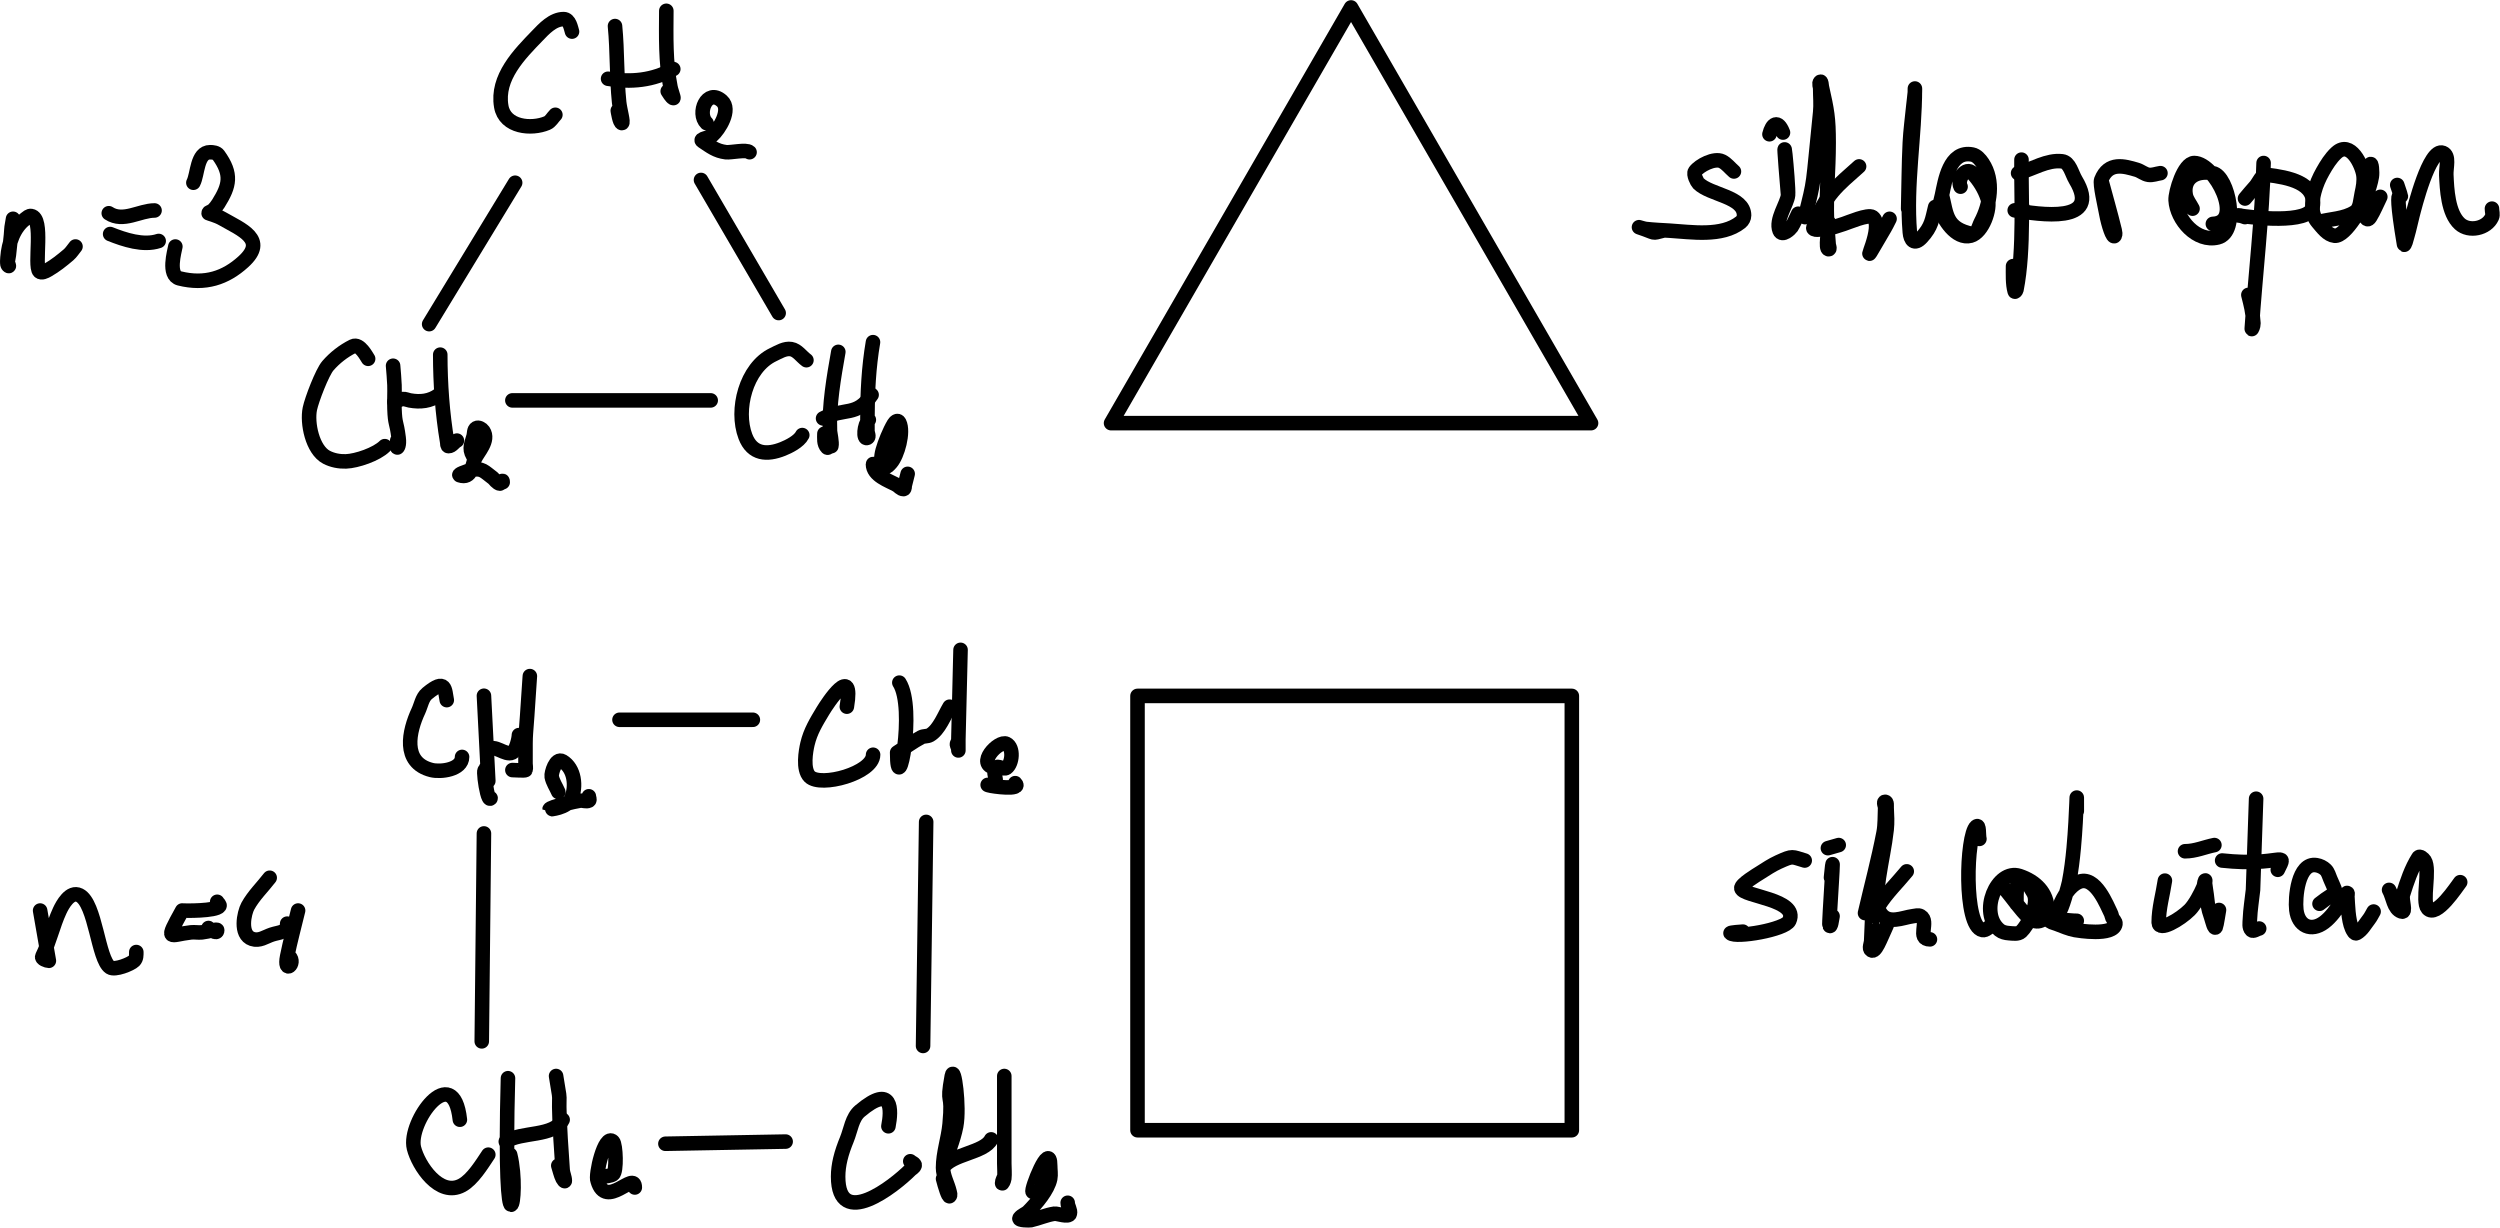 <?xml version="1.0" encoding="UTF-8" standalone="no"?>
<!-- Created with Inkscape (http://www.inkscape.org/) -->

<svg
   width="120.325mm"
   height="59.083mm"
   viewBox="0 0 120.325 59.083"
   version="1.1"
   id="svg83760"
   inkscape:version="1.2.2 (b0a8486541, 2022-12-01)"
   sodipodi:docname="sikloalkanlar.svg"
   xmlns:inkscape="http://www.inkscape.org/namespaces/inkscape"
   xmlns:sodipodi="http://sodipodi.sourceforge.net/DTD/sodipodi-0.dtd"
   xmlns="http://www.w3.org/2000/svg"
   xmlns:svg="http://www.w3.org/2000/svg">
  <sodipodi:namedview
     id="namedview83762"
     pagecolor="#ffffff"
     bordercolor="#000000"
     borderopacity="0.25"
     inkscape:showpageshadow="2"
     inkscape:pageopacity="0.0"
     inkscape:pagecheckerboard="0"
     inkscape:deskcolor="#d1d1d1"
     inkscape:document-units="mm"
     showgrid="true"
     inkscape:zoom="1.4644967"
     inkscape:cx="185.04651"
     inkscape:cy="100.03437"
     inkscape:window-width="1916"
     inkscape:window-height="1029"
     inkscape:window-x="0"
     inkscape:window-y="49"
     inkscape:window-maximized="1"
     inkscape:current-layer="layer1">
    <inkscape:grid
       type="xygrid"
       id="grid83881"
       units="mm"
       spacingx="5"
       spacingy="5"
       empspacing="1"
       originx="-35.422"
       originy="-12.884" />
  </sodipodi:namedview>
  <defs
     id="defs83757" />
  <g
     inkscape:label="Layer 1"
     inkscape:groupmode="layer"
     id="layer1"
     transform="translate(-35.422,-12.884)">
    <path
       style="fill:#000000;fill-opacity:0;stroke:#000000;stroke-width:0.7;stroke-linecap:round;stroke-linejoin:round"
       d="m 36.05,23.414 c -0.163,0.975 0.02,-0.175 -0.2,1.735 -0.022,0.133 -0.044,0.267 -0.067,0.4 0.022,0.044 0.067,0.084 0.067,0.133 0,0.031 -0.062,-0.036 -0.067,-0.067 -0.018,-0.11 -0.009,-0.223 0,-0.334 0.053,-0.685 0.29,-1.435 0.868,-1.868 0.08,-0.06 0.169,-0.148 0.267,-0.133 0.631,0.09 0.128,2.396 0.401,2.669 0.096,0.096 0.283,3.96e-4 0.401,-0.067 0.359,-0.205 0.686,-0.466 1.001,-0.734 0.132,-0.113 0.223,-0.267 0.334,-0.4"
       id="path83885" />
    <path
       style="fill:#000000;fill-opacity:0;stroke:#000000;stroke-width:0.7;stroke-linecap:round;stroke-linejoin:round"
       d="m 40.657,23.147 c 0.691,0.457 1.489,-0.133 2.203,-0.133"
       id="path83887" />
    <path
       style="fill:#000000;fill-opacity:0;stroke:#000000;stroke-width:0.7;stroke-linecap:round;stroke-linejoin:round"
       d="m 40.723,24.148 c 0.684,0.273 1.599,0.579 2.336,0.334"
       id="path83889" />
    <path
       style="fill:#000000;fill-opacity:0;stroke:#000000;stroke-width:0.7;stroke-linecap:round;stroke-linejoin:round"
       d="m 44.729,21.679 c 0.212,-0.401 0.165,-1.468 0.801,-1.468 0.141,0 0.318,0.019 0.401,0.133 0.672,0.93 0.542,1.469 0,2.336 -0.076,0.121 -0.166,0.233 -0.267,0.334 -0.057,0.057 -0.2,0.053 -0.2,0.133 0,0.012 0.377,0.099 0.668,0.267 0.9,0.519 2.177,1.001 1.001,2.069 -0.858,0.78 -1.839,1.108 -3.071,0.801 -0.585,-0.146 -0.238,-1.309 -0.2,-1.535"
       id="path83893" />
    <path
       style="fill:#000000;fill-opacity:0;stroke:#000000;stroke-width:0.7;stroke-linecap:round;stroke-linejoin:round"
       d="m 62.953,14.405 c -0.049,-0.146 -0.116,-0.601 -0.401,-0.601 -0.524,0 -0.956,0.477 -1.268,0.801 -0.851,0.882 -1.977,2.006 -1.736,3.403 0.174,1.008 1.453,1.116 2.203,0.801 0.174,-0.073 0.267,-0.267 0.401,-0.4"
       id="path83895" />
    <path
       style="fill:#000000;fill-opacity:0;stroke:#000000;stroke-width:0.7;stroke-linecap:round;stroke-linejoin:round"
       d="m 65.022,14.138 c 0.119,1.219 0.074,2.452 0.2,3.67 0.037,0.353 0.225,1.001 0.134,1.001 -0.111,0 -0.198,-0.589 -0.2,-0.601"
       id="path83897" />
    <path
       style="fill:#000000;fill-opacity:0;stroke:#000000;stroke-width:0.7;stroke-linecap:round;stroke-linejoin:round"
       d="m 64.689,16.674 c 1.088,0.187 2.176,0.082 3.138,-0.467"
       id="path83899" />
    <path
       style="fill:#000000;fill-opacity:0;stroke:#000000;stroke-width:0.7;stroke-linecap:round;stroke-linejoin:round"
       d="m 67.492,13.404 c -0.006,1.227 -0.042,2.46 0.2,3.67 0.032,0.159 0.094,0.31 0.134,0.467 0.005,0.022 0.02,0.077 0,0.067 -0.095,-0.048 -0.22,-0.263 -0.267,-0.334"
       id="path83901" />
    <path
       style="fill:#000000;fill-opacity:0;stroke:#000000;stroke-width:0.7;stroke-linecap:round;stroke-linejoin:round"
       d="m 69.428,18.809 c -0.482,-0.469 0.022,-1.7 0.734,-1.068 0.472,0.42 -0.131,1.374 -0.467,1.668 -0.136,0.119 -0.634,0.156 -0.467,0.267 0.391,0.26 0.649,0.473 1.135,0.534 0.227,0.028 0.989,-0.146 1.135,0"
       id="path83903" />
    <path
       style="fill:#000000;fill-opacity:0;stroke:#000000;stroke-width:0.7;stroke-linecap:round;stroke-linejoin:round"
       d="m 60.216,21.679 -4.139,6.806"
       id="path83907" />
    <path
       style="fill:#000000;fill-opacity:0;stroke:#000000;stroke-width:0.7;stroke-linecap:round;stroke-linejoin:round"
       d="m 53.14,30.153 c -0.068,-0.096 -0.408,-0.764 -0.734,-0.601 -0.454,0.227 -0.869,0.551 -1.202,0.934 -0.274,0.316 -0.777,1.632 -0.868,2.069 -0.144,0.69 0.119,1.978 0.801,2.336 0.282,0.148 0.616,0.211 0.935,0.2 0.513,-0.017 1.476,-0.341 1.869,-0.734"
       id="path83911" />
    <path
       style="fill:#000000;fill-opacity:0;stroke:#000000;stroke-width:0.7;stroke-linecap:round;stroke-linejoin:round"
       d="m 54.341,30.487 c 0.022,0.311 0.057,0.622 0.067,0.934 0.012,0.378 -0.014,0.757 0,1.134 0.03,0.814 0.095,0.56 0.2,1.401 0.047,0.373 -0.052,0.481 -0.067,0.467 -0.079,-0.079 0,-0.222 0,-0.334"
       id="path83913" />
    <path
       style="fill:#000000;fill-opacity:0;stroke:#000000;stroke-width:0.7;stroke-linecap:round;stroke-linejoin:round"
       d="m 54.408,32.222 c 0.134,-0.044 0.26,-0.121 0.401,-0.133 0.113,-0.01 0.222,0.046 0.334,0.067 0.504,0.092 0.986,0.045 1.402,-0.267"
       id="path83919" />
    <path
       style="fill:#000000;fill-opacity:0;stroke:#000000;stroke-width:0.7;stroke-linecap:round;stroke-linejoin:round"
       d="m 56.611,29.953 c 0.002,1.407 0.102,2.816 0.334,4.204 0.012,0.069 -0.004,0.2 0.067,0.2 0.16,0 0.257,-0.195 0.401,-0.267"
       id="path83921" />
    <path
       style="fill:#000000;fill-opacity:0;stroke:#000000;stroke-width:0.7;stroke-linecap:round;stroke-linejoin:round"
       d="m 58.28,34.958 c -0.302,-0.406 -0.211,-0.6 -0.067,-1.068 0.041,-0.134 0.011,-0.331 0.134,-0.4 0.104,-0.059 0.267,0.034 0.334,0.133 0.307,0.461 -0.264,1.021 -0.401,1.335 -0.138,0.317 -0.153,0.994 -0.734,0.801 -0.076,-0.025 0.124,-0.108 0.2,-0.133 0.134,-0.044 0.262,-0.11 0.401,-0.133 0.489,-0.081 0.564,0.073 1.001,0.4 0.038,0.029 0.22,0.267 0.334,0.267 0.068,0 0.134,-0.248 0.134,-0.067"
       id="path83923" />
    <path
       style="fill:#000000;fill-opacity:0;stroke:#000000;stroke-width:0.7;stroke-linecap:round;stroke-linejoin:round"
       d="m 60.082,32.155 h 9.546"
       id="path83927" />
    <path
       style="fill:#000000;fill-opacity:0;stroke:#000000;stroke-width:0.7;stroke-linecap:round;stroke-linejoin:round"
       d="m 74.235,30.22 c -0.245,-0.178 -0.436,-0.484 -0.734,-0.534 -0.299,-0.05 -0.595,0.137 -0.868,0.267 -1.313,0.625 -1.823,2.658 -1.335,3.937 0.33,0.866 1.042,0.905 1.802,0.601 0.278,-0.111 0.78,-0.358 0.935,-0.667"
       id="path83929" />
    <path
       style="fill:#000000;fill-opacity:0;stroke:#000000;stroke-width:0.7;stroke-linecap:round;stroke-linejoin:round"
       d="m 75.77,29.819 c -0.213,1.205 -0.454,2.575 -0.401,3.804 0.005,0.104 0.109,0.565 0.067,0.734 -0.005,0.022 -0.046,-0.007 -0.067,0 -0.047,0.016 -0.098,0.102 -0.134,0.067 -0.175,-0.175 -0.134,-0.457 -0.134,-0.667"
       id="path83931" />
    <path
       style="fill:#000000;fill-opacity:0;stroke:#000000;stroke-width:0.7;stroke-linecap:round;stroke-linejoin:round"
       d="m 75.036,33.022 c 1.026,-0.539 1.619,-0.058 2.336,-1.134"
       id="path83933" />
    <path
       style="fill:#000000;fill-opacity:0;stroke:#000000;stroke-width:0.7;stroke-linecap:round;stroke-linejoin:round"
       d="m 77.439,29.352 c -0.208,1.217 -0.267,2.437 -0.267,3.67 0,0.2 0,0.4 0,0.601 0,0.111 0.099,0.284 0,0.334 -0.224,0.112 -0.165,-0.636 0.067,-0.867"
       id="path83935" />
    <path
       style="fill:#000000;fill-opacity:0;stroke:#000000;stroke-width:0.7;stroke-linecap:round;stroke-linejoin:round"
       d="m 77.906,34.557 c -0.022,0.133 -0.044,0.267 -0.067,0.4 0.022,0.022 0.067,0.035 0.067,0.067 0,0.022 -0.067,0.022 -0.067,0 0,-0.157 0.025,-0.316 0.067,-0.467 0.101,-0.364 0.329,-0.927 0.534,-1.268 0.04,-0.066 0.179,-0.242 0.267,-0.067 0.227,0.454 -0.085,1.574 -0.401,1.935 -0.244,0.279 -0.238,0.207 -0.534,0.133 -0.178,-0.044 -0.334,-0.092 -0.334,-0.067 0,0.548 0.747,0.786 1.135,1.001 0.113,0.063 0.204,0.2 0.334,0.2 0.07,0 0.048,-0.132 0.067,-0.2 0.048,-0.177 0.089,-0.356 0.134,-0.534"
       id="path83937" />
    <path
       style="fill:#000000;fill-opacity:0;stroke:#000000;stroke-width:0.7;stroke-linecap:round;stroke-linejoin:round"
       d="m 69.161,21.545 3.738,6.406"
       id="path83939" />
    <path
       sodipodi:type="star"
       style="fill:#000000;fill-opacity:0;stroke:#000000;stroke-width:0.889;stroke-linecap:round;stroke-linejoin:round;stroke-dasharray:none"
       id="path83993"
       inkscape:flatsided="true"
       sodipodi:sides="3"
       sodipodi:cx="62.426884"
       sodipodi:cy="51.05315"
       sodipodi:r1="16.925934"
       sodipodi:r2="16.925934"
       sodipodi:arg1="0.52359878"
       sodipodi:arg2="1.5707963"
       inkscape:rounded="0"
       inkscape:randomized="0"
       d="m 77.085,59.516 -29.317,0 14.658,-25.389 z"
       inkscape:transform-center-y="-3.3331693"
       transform="matrix(0.788,0,0,0.788,51.256,-13.649)" />
    <path
       style="fill:#000000;fill-opacity:0;stroke:#000000;stroke-width:0.7;stroke-linecap:round;stroke-linejoin:round;stroke-dasharray:none"
       d="m 118.876,21.137 c -0.19,-0.163 -0.346,-0.376 -0.57,-0.488 -0.371,-0.185 -1.096,0.199 -1.303,0.488 -0.097,0.135 0.108,0.515 0.163,0.57 0.572,0.572 2.198,0.625 2.198,1.546 0,0.121 -0.068,0.25 -0.163,0.326 -0.906,0.724 -2.398,0.467 -3.419,0.407 -0.38,-0.022 -0.761,-0.039 -1.14,-0.081 -0.111,-0.012 -0.432,-0.117 -0.326,-0.081 0.869,0.289 0.56,0.308 1.14,0.163"
       id="path84358" />
    <path
       style="fill:#000000;fill-opacity:0;stroke:#000000;stroke-width:0.7;stroke-linecap:round;stroke-linejoin:round;stroke-dasharray:none"
       d="m 121.481,22.276 c -0.394,-4.694 0.046,-0.495 0,0 -0.04,0.423 -0.617,1.186 -0.407,1.709 0.123,0.307 0.53,-0.1 0.57,-0.163 0.13,-0.205 0.217,-0.434 0.326,-0.651"
       id="path84360" />
    <path
       style="fill:#000000;fill-opacity:0;stroke:#000000;stroke-width:0.7;stroke-linecap:round;stroke-linejoin:round;stroke-dasharray:none"
       d="m 121.237,19.265 c -0.246,-0.634 -0.525,-0.425 -0.651,0.081"
       id="path84364" />
    <path
       style="fill:#000000;fill-opacity:0;stroke:#000000;stroke-width:0.7;stroke-linecap:round;stroke-linejoin:round;stroke-dasharray:none"
       d="m 122.295,23.334 c 0.489,-1.957 0.344,-1.267 0.733,-5.045 0.039,-0.378 0,-0.76 0,-1.139 0,-0.109 -0.077,-0.249 0,-0.326 0.061,-0.061 0.063,0.16 0.081,0.244 0.252,1.132 0.326,1.476 0.326,2.686 0,1.406 -0.127,2.418 -0.081,3.743 0.013,0.381 0.059,0.759 0.081,1.139 0.005,0.081 0.081,0.244 0,0.244 -0.176,0 0,-0.931 0,-1.302"
       id="path84366" />
    <path
       style="fill:#000000;fill-opacity:0;stroke:#000000;stroke-width:0.7;stroke-linecap:round;stroke-linejoin:round;stroke-dasharray:none"
       d="m 124.9,20.893 c -1.033,0.929 -1.626,1.329 -2.198,2.93 -0.065,0.181 0.379,0.103 0.57,0.081 0.308,-0.034 0.6,-0.154 0.896,-0.244 0.198,-0.06 1.164,-0.483 1.384,-0.326 0.594,0.424 -0.641,2.631 0.081,1.383 0.625,-1.079 0.463,-0.764 0.733,-1.302"
       id="path84368" />
    <path
       style="fill:#000000;fill-opacity:0;stroke:#000000;stroke-width:0.7;stroke-linecap:round;stroke-linejoin:round;stroke-dasharray:none"
       d="m 127.261,22.927 c 0.027,-1.058 0.029,-2.117 0.081,-3.174 0.029,-0.572 0.106,-1.14 0.163,-1.709 0.025,-0.244 0.059,-0.488 0.081,-0.732 0.005,-0.054 0,-0.217 0,-0.163 0,2.298 -0.436,4.621 -0.244,6.917 0.031,0.371 0.213,0.633 0.57,0.244 0.484,-0.528 0.496,-0.845 0.651,-1.465"
       id="path84370" />
    <path
       style="fill:#000000;fill-opacity:0;stroke:#000000;stroke-width:0.7;stroke-linecap:round;stroke-linejoin:round;stroke-dasharray:none"
       d="m 128.889,22.276 c 0.228,0.91 0.183,1.615 1.465,1.872 0.229,0.046 0.298,-0.363 0.407,-0.57 0.447,-0.844 0.646,-2.001 0.081,-2.848 -0.118,-0.176 -0.281,-0.365 -0.488,-0.407 -1.114,-0.223 -1.321,1.288 -1.465,1.953 -0.046,0.214 -0.137,0.44 -0.081,0.651 0.128,0.487 0.754,1.496 1.465,1.302 0.573,-0.156 0.973,-1.294 0.814,-1.79 -0.145,-0.452 -0.409,-0.874 -0.733,-1.221 -0.316,-0.338 -0.747,0.297 -0.57,0.651"
       id="path84372" />
    <path
       style="fill:#000000;fill-opacity:0;stroke:#000000;stroke-width:0.7;stroke-linecap:round;stroke-linejoin:round;stroke-dasharray:none"
       d="m 132.716,20.567 c -0.025,1.595 0.146,4.314 -0.244,6.266 -0.008,0.038 -0.071,0.118 -0.081,0.081 -0.105,-0.367 -0.081,-0.842 -0.081,-1.221"
       id="path84374" />
    <path
       style="fill:#000000;fill-opacity:0;stroke:#000000;stroke-width:0.7;stroke-linecap:round;stroke-linejoin:round;stroke-dasharray:none"
       d="m 132.553,21.218 c 0.706,-0.19 1.391,-0.655 2.117,-0.57 0.366,0.043 0.461,0.579 0.651,0.895 1.292,2.153 -1.782,1.656 -2.931,1.465 -0.027,-0.004 0.054,0 0.081,0 0.224,0 0.114,0.024 0.326,-0.081"
       id="path84376" />
    <path
       style="fill:#000000;fill-opacity:0;stroke:#000000;stroke-width:0.7;stroke-linecap:round;stroke-linejoin:round;stroke-dasharray:none"
       d="m 136.554,21.544 c 0.217,0.814 0.453,1.623 0.651,2.441 0.019,0.079 0.036,0.171 0,0.244 -0.084,0.168 -0.312,-0.535 -0.407,-1.058 -0.076,-0.416 -0.319,-1.437 -0.244,-1.628 0.349,-0.893 1.111,-0.664 1.71,-0.488 0.198,0.058 0.365,0.215 0.57,0.244 0.19,0.027 0.38,-0.054 0.57,-0.081"
       id="path84378" />
    <path
       style="fill:#000000;fill-opacity:0;stroke:#000000;stroke-width:0.7;stroke-linecap:round;stroke-linejoin:round;stroke-dasharray:none"
       d="m 141.927,23.66 c 1.546,-0.059 0.108,-2.93 -0.896,-2.93 -0.503,0 -0.917,1.41 -0.896,1.79 0.053,0.949 1.011,2.046 2.035,1.79 1.043,-0.261 0.506,-2.956 -0.244,-3.092 -0.888,-0.161 -1.444,0.306 -1.303,1.058 0.045,0.238 0.217,0.434 0.326,0.651"
       id="path84380" />
    <path
       style="fill:#000000;fill-opacity:0;stroke:#000000;stroke-width:0.7;stroke-linecap:round;stroke-linejoin:round;stroke-dasharray:none"
       d="m 144.369,20.73 c -0.066,2.658 -0.394,5.338 -0.57,7.975 -0.006,0.086 0.087,-0.159 0.081,-0.244 -0.037,-0.599 -0.121,-0.89 -0.244,-1.383"
       id="path84382" />
    <path
       style="fill:#000000;fill-opacity:0;stroke:#000000;stroke-width:0.7;stroke-linecap:round;stroke-linejoin:round;stroke-dasharray:none"
       d="m 143.474,22.439 c 0.163,-0.19 0.318,-0.386 0.488,-0.57 0.183,-0.197 0.303,-0.602 0.57,-0.57 1.019,0.123 2.393,0.38 2.198,1.546 -0.142,0.851 -2.996,0.505 -3.582,0.407 -0.027,-0.004 0.055,-0.007 0.081,0 0.083,0.021 0.163,0.054 0.244,0.081"
       id="path84384" />
    <path
       style="fill:#000000;fill-opacity:0;stroke:#000000;stroke-width:0.7;stroke-linecap:round;stroke-linejoin:round;stroke-dasharray:none"
       d="m 146.974,23.578 c 0.597,-0.163 1.273,-0.15 1.791,-0.488 0.266,-0.174 0.255,-0.586 0.326,-0.895 0.066,-0.292 0.124,-0.599 0.081,-0.895 -0.064,-0.451 -0.618,-1.693 -1.303,-1.058 -0.27,0.251 -0.47,0.574 -0.651,0.895 -0.174,0.307 -0.318,0.635 -0.407,0.977 -0.12,0.459 -0.186,1.063 0.163,1.465 0.228,0.263 0.469,0.613 0.814,0.651 0.534,0.059 1.426,-1.561 1.547,-1.953 0.091,-0.296 0.193,-0.59 0.244,-0.895 0.032,-0.189 -0.006,-0.746 -0.081,-0.57 -0.213,0.497 -0.358,1.595 -0.326,2.116 0.008,0.121 0.119,0.743 0.326,0.407 0.191,-0.31 0.326,-0.651 0.488,-0.977"
       id="path84386" />
    <path
       style="fill:#000000;fill-opacity:0;stroke:#000000;stroke-width:0.7;stroke-linecap:round;stroke-linejoin:round;stroke-dasharray:none"
       d="m 150.801,21.788 c 0.52,1.559 -0.344,-1.167 0.326,2.848 0.024,0.144 0.122,-0.267 0.163,-0.407 0.095,-0.322 0.16,-0.652 0.244,-0.977 0.086,-0.331 0.813,-3.272 1.465,-3.011 0.331,0.132 0.147,0.702 0.163,1.058 0.031,0.685 0.078,1.839 0.651,2.36 0.446,0.406 1.3,0.23 1.547,-0.326 0.055,-0.124 0,-0.271 0,-0.407"
       id="path84388" />
    <path
       style="fill:#000000;fill-opacity:0;stroke:#000000;stroke-width:0.7;stroke-linecap:round;stroke-linejoin:round;stroke-dasharray:none"
       d="m 37.353,56.708 c 0.14,0.806 0.281,1.613 0.421,2.419 -0.096,-0.002 -0.372,-0.098 -0.316,-0.21 0.337,-0.673 0.513,-1.504 0.842,-2.209 0.122,-0.261 0.494,-0.963 0.947,-0.736 0.78,0.39 0.889,3.082 1.473,3.471 0.232,0.155 1.002,-0.16 1.157,-0.316 0.116,-0.116 0.105,-0.278 0.105,-0.421"
       id="path84390" />
    <path
       style="fill:#000000;fill-opacity:0;stroke:#000000;stroke-width:0.7;stroke-linecap:round;stroke-linejoin:round;stroke-dasharray:none"
       d="m 45.876,56.287 c 0.035,0.07 0.149,0.145 0.105,0.21 -0.162,0.243 -1.691,0.226 -1.789,0.21 -0.857,1.555 -0.622,1.168 0.421,1.052 0.174,-0.019 0.352,0.019 0.526,0 0.349,-0.039 0.737,-0.182 0.737,-0.105 0,0.239 -0.383,-0.086 -0.421,-0.105"
       id="path84392" />
    <path
       style="fill:#000000;fill-opacity:0;stroke:#000000;stroke-width:0.7;stroke-linecap:round;stroke-linejoin:round;stroke-dasharray:none"
       d="m 48.402,55.13 c -0.351,0.456 -0.777,0.863 -1.052,1.367 -0.175,0.32 -0.408,1.372 0.21,1.578 0.354,0.118 0.635,-0.107 0.947,-0.21 0.364,-0.121 0.737,-0.081 0.737,-0.526"
       id="path84394" />
    <path
       style="fill:#000000;fill-opacity:0;stroke:#000000;stroke-width:0.7;stroke-linecap:round;stroke-linejoin:round;stroke-dasharray:none"
       d="m 49.769,56.708 c -0.175,0.736 -0.378,1.467 -0.526,2.209 -0.177,0.885 0.441,0.336 0.105,0"
       id="path84396" />
    <path
       style="fill:#000000;fill-opacity:0;stroke:#000000;stroke-width:0.7;stroke-linecap:round;stroke-linejoin:round;stroke-dasharray:none"
       d="m 56.925,46.581 c -0.099,-0.496 -0.033,-1.077 -0.947,-0.316 -0.241,0.201 -0.288,0.557 -0.421,0.841 -0.445,0.952 -0.806,2.481 0.631,2.84 0.443,0.111 1.473,-0.014 1.473,-0.631"
       id="path84398" />
    <path
       style="fill:#000000;fill-opacity:0;stroke:#000000;stroke-width:0.7;stroke-linecap:round;stroke-linejoin:round;stroke-dasharray:none"
       d="m 58.714,46.37 c 0.07,1.367 0.14,2.735 0.21,4.102 -0.391,-1.583 -0.095,1.041 0.105,0.841 0.035,-0.035 -0.09,-0.058 -0.105,-0.105 -0.057,-0.17 -0.09,-0.348 -0.105,-0.526 -0.023,-0.28 0,-0.561 0,-0.841"
       id="path84400" />
    <path
       style="fill:#000000;fill-opacity:0;stroke:#000000;stroke-width:0.7;stroke-linecap:round;stroke-linejoin:round;stroke-dasharray:none"
       d="m 58.924,49 c 0.269,-0.347 0.811,0.278 1.157,0.105 0.177,-0.089 0.316,-0.669 0.316,-0.841"
       id="path84402" />
    <path
       style="fill:#000000;fill-opacity:0;stroke:#000000;stroke-width:0.7;stroke-linecap:round;stroke-linejoin:round;stroke-dasharray:none"
       d="m 60.924,45.424 c -0.228,3.646 -0.21,2.242 -0.21,4.207 0,0.105 0.033,0.216 0,0.316 -0.012,0.037 -0.541,0 -0.631,0"
       id="path84404" />
    <path
       style="fill:#000000;fill-opacity:0;stroke:#000000;stroke-width:0.7;stroke-linecap:round;stroke-linejoin:round;stroke-dasharray:none"
       d="m 62.291,50.998 c -0.105,-0.245 -0.268,-0.474 -0.316,-0.736 -0.029,-0.162 0.192,-0.937 0.526,-0.736 0.581,0.349 0.666,1.217 0.421,1.788 -0.203,0.473 -1.052,0.529 -1.052,0.526 0,-0.113 1.28,-0.397 1.473,-0.421 0.139,-0.017 0.295,0.063 0.421,0 0.063,-0.031 0,-0.14 0,-0.21"
       id="path84406" />
    <path
       style="fill:#000000;fill-opacity:0;stroke:#000000;stroke-width:0.7;stroke-linecap:round;stroke-linejoin:round;stroke-dasharray:none"
       d="m 65.238,47.527 h 6.419"
       id="path84410" />
    <path
       style="fill:#000000;fill-opacity:0;stroke:#000000;stroke-width:0.7;stroke-linecap:round;stroke-linejoin:round;stroke-dasharray:none"
       d="m 76.181,46.896 c 0.36,-2.143 -0.937,-0.157 -1.157,0.21 -0.311,0.518 -0.595,0.978 -0.737,1.578 -0.078,0.329 -0.242,1.231 0.105,1.578 0.53,0.529 3.052,-0.165 3.052,-1.052"
       id="path84412" />
    <path
       style="fill:#000000;fill-opacity:0;stroke:#000000;stroke-width:0.7;stroke-linecap:round;stroke-linejoin:round;stroke-dasharray:none"
       d="m 78.707,45.739 c 0.8,1.244 -0.105,5.815 -0.105,3.366 0.386,-0.245 0.754,-0.521 1.157,-0.736 0.128,-0.068 0.295,-0.033 0.421,-0.105 0.442,-0.253 0.7,-0.955 0.947,-1.367"
       id="path84414" />
    <path
       style="fill:#000000;fill-opacity:0;stroke:#000000;stroke-width:0.7;stroke-linecap:round;stroke-linejoin:round;stroke-dasharray:none"
       d="m 81.653,44.161 c -0.035,1.438 -0.073,2.875 -0.105,4.313 -0.003,0.14 0,0.28 0,0.421 0,0.035 0,0.14 0,0.105 0,-0.242 -0.156,-0.265 0,-0.421"
       id="path84416" />
    <path
       style="fill:#000000;fill-opacity:0;stroke:#000000;stroke-width:0.7;stroke-linecap:round;stroke-linejoin:round;stroke-dasharray:none"
       d="m 83.337,49.841 c -0.984,-0.145 0.147,-1.346 0.526,-1.157 0.361,0.18 0.284,0.954 0,1.157 -0.143,0.102 -0.424,-0.143 -0.526,0 -0.143,0.2 0.06,0.498 0,0.736 -0.053,0.213 -0.563,0.023 -0.316,0.105 0.155,0.051 1.622,0.254 1.263,-0.105"
       id="path84418" />
    <path
       style="fill:#000000;fill-opacity:0;stroke:#000000;stroke-width:0.7;stroke-linecap:round;stroke-linejoin:round;stroke-dasharray:none"
       d="M 58.714,52.997 58.609,63.005"
       id="path84424"
       sodipodi:nodetypes="cc" />
    <path
       style="fill:#000000;fill-opacity:0;stroke:#000000;stroke-width:0.7;stroke-linecap:round;stroke-linejoin:round;stroke-dasharray:none"
       d="m 57.556,66.776 c -0.315,-2.887 -2.523,0.113 -2.21,1.367 0.206,0.825 1.219,2.386 2.315,1.788 0.506,-0.276 0.95,-1.003 1.263,-1.473"
       id="path84428" />
    <path
       style="fill:#000000;fill-opacity:0;stroke:#000000;stroke-width:0.7;stroke-linecap:round;stroke-linejoin:round;stroke-dasharray:none"
       d="m 59.871,64.778 c -0.255,9.29 0.617,5.729 0.105,3.681"
       id="path84430" />
    <path
       style="fill:#000000;fill-opacity:0;stroke:#000000;stroke-width:0.7;stroke-linecap:round;stroke-linejoin:round;stroke-dasharray:none"
       d="m 59.766,67.828 c 0.747,-0.493 2.317,-0.214 2.736,-1.052"
       id="path84432" />
    <path
       style="fill:#000000;fill-opacity:0;stroke:#000000;stroke-width:0.7;stroke-linecap:round;stroke-linejoin:round;stroke-dasharray:none"
       d="m 62.186,64.672 c 0.339,2.036 -0.031,-0.331 0.316,4.523 0.013,0.178 0.105,0.347 0.105,0.526 0,0.05 -0.083,-0.061 -0.105,-0.105 -0.099,-0.198 -0.14,-0.421 -0.21,-0.631"
       id="path84434" />
    <path
       style="fill:#000000;fill-opacity:0;stroke:#000000;stroke-width:0.7;stroke-linecap:round;stroke-linejoin:round;stroke-dasharray:none"
       d="m 64.186,69.721 c -0.131,-0.25 0.333,-2.297 0.737,-1.893 0.142,0.142 0.191,1.458 0,1.578 -0.227,0.142 -0.81,0.059 -0.737,0.316 0.405,1.418 1.789,-0.519 1.789,0.316"
       id="path84436" />
    <path
       style="fill:#000000;fill-opacity:0;stroke:#000000;stroke-width:0.7;stroke-linecap:round;stroke-linejoin:round;stroke-dasharray:none"
       d="m 67.448,67.933 5.787,-0.105"
       id="path84438" />
    <path
       style="fill:#000000;fill-opacity:0;stroke:#000000;stroke-width:0.7;stroke-linecap:round;stroke-linejoin:round;stroke-dasharray:none"
       d="m 78.181,67.092 c 0.15,-0.765 0.215,-2.069 -1.368,-0.736 -0.384,0.323 -0.441,0.903 -0.631,1.367 -0.126,0.308 -0.239,0.623 -0.316,0.947 -0.065,0.275 -0.105,0.559 -0.105,0.841 0,2.591 2.694,0.463 3.472,-0.316 0.07,-0.07 0.179,-0.116 0.21,-0.21 0.031,-0.094 -0.14,-0.14 -0.21,-0.21"
       id="path84440" />
    <path
       style="fill:#000000;fill-opacity:0;stroke:#000000;stroke-width:0.7;stroke-linecap:round;stroke-linejoin:round;stroke-dasharray:none"
       d="m 80.811,69.616 c 0.094,0.375 0.26,0.897 0.316,0.841 0.05,-0.05 0.016,-0.142 0,-0.21 -0.09,-0.39 -0.316,-0.757 -0.316,-1.157 0,-0.709 0.249,-1.398 0.316,-2.104 0.16,-1.702 -0.176,-0.77 0.105,-2.314 0.106,-0.58 0.39,1.489 0.21,2.419 -0.133,0.686 -0.421,1.332 -0.631,1.998 0.395,-0.666 1.988,-0.714 2.315,-1.367"
       id="path84442" />
    <path
       style="fill:#000000;fill-opacity:0;stroke:#000000;stroke-width:0.7;stroke-linecap:round;stroke-linejoin:round;stroke-dasharray:none"
       d="m 83.758,64.672 c 0,1.402 0,2.805 0,4.207 0,0.245 0.027,0.492 0,0.736 -0.009,0.078 -0.105,0.289 -0.105,0.21 0,-0.111 0.07,-0.21 0.105,-0.316"
       id="path84444" />
    <path
       style="fill:#000000;fill-opacity:0;stroke:#000000;stroke-width:0.7;stroke-linecap:round;stroke-linejoin:round;stroke-dasharray:none"
       d="m 85.126,70.247 c -0.128,-0.041 0.842,-2.513 0.842,-1.262 0,0.21 0.041,0.425 0,0.631 -0.107,0.537 -0.671,1.197 -1.052,1.578 -0.124,0.124 -0.316,0.175 -0.421,0.316 -0.09,0.12 0.508,0.109 0.526,0.105 0.39,-0.087 0.762,-0.259 1.157,-0.316 0.119,-0.017 0.688,0.196 0.737,0 0.043,-0.173 -0.105,-0.347 -0.105,-0.526"
       id="path84446" />
    <path
       style="fill:#000000;fill-opacity:0;stroke:#000000;stroke-width:0.7;stroke-linecap:round;stroke-linejoin:round;stroke-dasharray:none"
       d="M 79.849,63.226 79.998,52.442"
       id="path84458" />
    <path
       sodipodi:type="star"
       style="fill:#000000;fill-opacity:0;stroke:#000000;stroke-width:0.7;stroke-linecap:round;stroke-linejoin:round;stroke-dasharray:none"
       id="path84460"
       inkscape:flatsided="true"
       sodipodi:sides="4"
       sodipodi:cx="98.166512"
       sodipodi:cy="58.242901"
       sodipodi:r1="14.781478"
       sodipodi:r2="10.452083"
       sodipodi:arg1="-0.78539816"
       sodipodi:arg2="0"
       inkscape:rounded="0"
       inkscape:randomized="0"
       d="m 108.619,47.791 0,20.904 -20.904,0 0,-20.904 z"
       inkscape:transform-center-x="1.2367435e-06"
       transform="translate(2.455,-1.413)" />
    <path
       style="fill:#000000;fill-opacity:0;stroke:#000000;stroke-width:0.7;stroke-linecap:round;stroke-linejoin:round;stroke-dasharray:none"
       d="m 122.283,54.301 c -0.636,-0.182 -0.539,-0.255 -1.265,0.074 -0.314,0.143 -0.602,0.336 -0.893,0.521 -0.124,0.079 -0.93,0.559 -0.893,0.744 0.08,0.4 2.78,0.521 2.307,1.562 -0.198,0.434 -2.587,0.836 -2.827,0.595 -0.027,-0.027 0.542,-0.074 0.595,-0.074"
       id="path84464" />
    <path
       style="fill:#000000;fill-opacity:0;stroke:#000000;stroke-width:0.7;stroke-linecap:round;stroke-linejoin:round;stroke-dasharray:none"
       d="m 123.548,55.119 c 0.224,-2.283 -0.113,2.228 -0.074,2.306 0.07,0.14 0.118,-0.292 0.149,-0.446"
       id="path84466" />
    <path
       style="fill:#000000;fill-opacity:0;stroke:#000000;stroke-width:0.7;stroke-linecap:round;stroke-linejoin:round;stroke-dasharray:none"
       d="m 123.399,53.706 c 0.174,-0.05 0.347,-0.099 0.521,-0.149"
       id="path84468" />
    <path
       style="fill:#000000;fill-opacity:0;stroke:#000000;stroke-width:0.7;stroke-linecap:round;stroke-linejoin:round;stroke-dasharray:none"
       d="m 125.185,56.83 c 0.298,-1.289 0.644,-2.568 0.893,-3.868 0.075,-0.39 0.055,-0.793 0.074,-1.19 0.005,-0.099 -0.099,-0.298 0,-0.298 0.102,0 0.069,0.195 0.074,0.298 0.019,0.347 0.038,0.696 0,1.041 -0.086,0.774 -0.257,1.536 -0.372,2.306 -0.059,0.395 -0.086,0.795 -0.149,1.19 -0.242,1.51 -0.123,-0.346 -0.223,1.859 -0.007,0.149 -0.119,0.357 0,0.446 0.201,0.151 0.421,-0.49 0.744,-1.19"
       id="path84470" />
    <path
       style="fill:#000000;fill-opacity:0;stroke:#000000;stroke-width:0.7;stroke-linecap:round;stroke-linejoin:round;stroke-dasharray:none"
       d="m 127.194,54.822 c -0.446,0.545 -0.964,1.04 -1.339,1.636 -0.067,0.107 0.004,0.267 0.074,0.372 0.378,0.567 1.053,0.217 1.563,0.149 0.123,-0.016 0.264,-0.062 0.372,0 0.432,0.246 -0.211,1.116 0.446,1.116"
       id="path84472" />
    <path
       style="fill:#000000;fill-opacity:0;stroke:#000000;stroke-width:0.7;stroke-linecap:round;stroke-linejoin:round;stroke-dasharray:none"
       d="m 130.691,53.26 c -0.05,-0.198 0.008,-0.726 -0.149,-0.595 -0.483,0.403 -0.626,4.815 0.298,4.983 0.164,0.03 0.298,-0.149 0.446,-0.223"
       id="path84474" />
    <path
       style="fill:#000000;fill-opacity:0;stroke:#000000;stroke-width:0.7;stroke-linecap:round;stroke-linejoin:round;stroke-dasharray:none"
       d="m 131.956,55.714 c 0.372,0.446 0.695,0.938 1.116,1.339 0.383,0.364 0.893,0.121 0.893,-0.372 0,-0.839 -0.583,-1.384 -1.339,-1.636 -1.094,-0.364 -1.988,1.769 -0.967,2.603 0.121,0.099 0.29,0.138 0.446,0.149 0.199,0.014 0.449,0.062 0.595,-0.074 0.295,-0.276 0.892,-1.325 0.595,-1.859 -0.958,-1.723 -0.805,0.33 -0.818,0.521"
       id="path84476" />
    <path
       style="fill:#000000;fill-opacity:0;stroke:#000000;stroke-width:0.7;stroke-linecap:round;stroke-linejoin:round;stroke-dasharray:none"
       d="m 135.378,51.921 c 0,-1.599 0.012,0.045 -0.149,1.785 -0.051,0.548 -0.118,1.096 -0.223,1.636 -0.017,0.088 -0.347,1.401 -0.521,1.488 -0.113,0.057 0.025,-0.256 0.074,-0.372 0.177,-0.412 0.453,-0.912 0.893,-1.116 0.822,-0.379 1.399,1.176 1.563,1.488 0.036,0.069 0.043,0.151 0.074,0.223 0.044,0.102 0.165,0.188 0.149,0.298 -0.087,0.606 -1.831,0.317 -1.935,0.298 -0.308,-0.057 -0.599,-0.187 -0.893,-0.298 -0.104,-0.039 -0.404,-0.118 -0.298,-0.149 0.405,-0.116 0.843,0 1.265,0"
       id="path84478" />
    <path
       style="fill:#000000;fill-opacity:0;stroke:#000000;stroke-width:0.7;stroke-linecap:round;stroke-linejoin:round;stroke-dasharray:none"
       d="m 139.619,55.268 c -0.099,0.669 -0.298,1.331 -0.298,2.008 0,0.472 1.028,-0.135 1.488,-0.595 0.25,-0.25 0.538,-0.799 0.67,-1.116 0.039,-0.094 0.029,-0.206 0.074,-0.298 0.022,-0.044 -0.005,0.099 0,0.149 0.019,0.174 0.051,0.347 0.074,0.521 0.083,0.618 0.032,0.543 0.223,1.116 0.053,0.158 0.149,0.595 0.223,0.446 0.026,-0.052 0.147,-0.805 0.149,-0.818"
       id="path84480" />
    <path
       style="fill:#000000;fill-opacity:0;stroke:#000000;stroke-width:0.7;stroke-linecap:round;stroke-linejoin:round;stroke-dasharray:none"
       d="m 140.587,53.855 c 0.497,0.001 0.936,-0.202 1.414,-0.298"
       id="path84482" />
    <path
       style="fill:#000000;fill-opacity:0;stroke:#000000;stroke-width:0.7;stroke-linecap:round;stroke-linejoin:round;stroke-dasharray:none"
       d="m 144.009,51.326 c -0.05,1.463 -0.099,2.925 -0.149,4.388 -0.05,0.471 -0.131,0.94 -0.149,1.413 -0.007,0.175 -0.05,0.397 0.074,0.521 0.089,0.089 0.248,-0.05 0.372,-0.074"
       id="path84484" />
    <path
       style="fill:#000000;fill-opacity:0;stroke:#000000;stroke-width:0.7;stroke-linecap:round;stroke-linejoin:round;stroke-dasharray:none"
       d="m 147.06,56.383 c 0.856,-0.685 0.891,-0.326 0.521,-1.19 -0.066,-0.153 -0.106,-0.329 -0.223,-0.446 -0.118,-0.118 -0.282,-0.196 -0.446,-0.223 -0.897,-0.15 -1.034,1.589 -0.967,2.157 0.091,0.775 0.709,1.068 1.339,0.595 0.333,-0.25 0.592,-0.627 0.818,-0.967 0.158,-0.237 0.263,-0.481 0.298,-0.446 0.035,0.035 -0.003,0.099 0,0.149 0.025,0.382 0.037,1.152 0.223,1.562 0.044,0.096 0.131,0.273 0.223,0.223 0.262,-0.143 0.411,-0.435 0.595,-0.669 0.089,-0.114 0.149,-0.248 0.223,-0.372"
       id="path84486" />
    <path
       style="fill:#000000;fill-opacity:0;stroke:#000000;stroke-width:0.7;stroke-linecap:round;stroke-linejoin:round;stroke-dasharray:none"
       d="m 150.408,55.714 c 0.198,0.347 0.216,0.915 0.595,1.041 0.26,0.087 -0.008,-0.557 0.074,-0.818 0.193,-0.615 0.398,-1.241 0.744,-1.785 0.06,-0.094 0.239,0.055 0.298,0.149 0.28,0.448 -0.14,1.968 0.149,2.306 0.414,0.483 1.404,-1.067 1.563,-1.264"
       id="path84488" />
    <path
       style="fill:#000000;fill-opacity:0;stroke:#000000;stroke-width:0.7;stroke-linecap:round;stroke-linejoin:round;stroke-dasharray:none"
       d="m 142.373,54.301 c 2.808,0.303 3.166,-0.528 2.679,0.446"
       id="path84490" />
  </g>
</svg>
